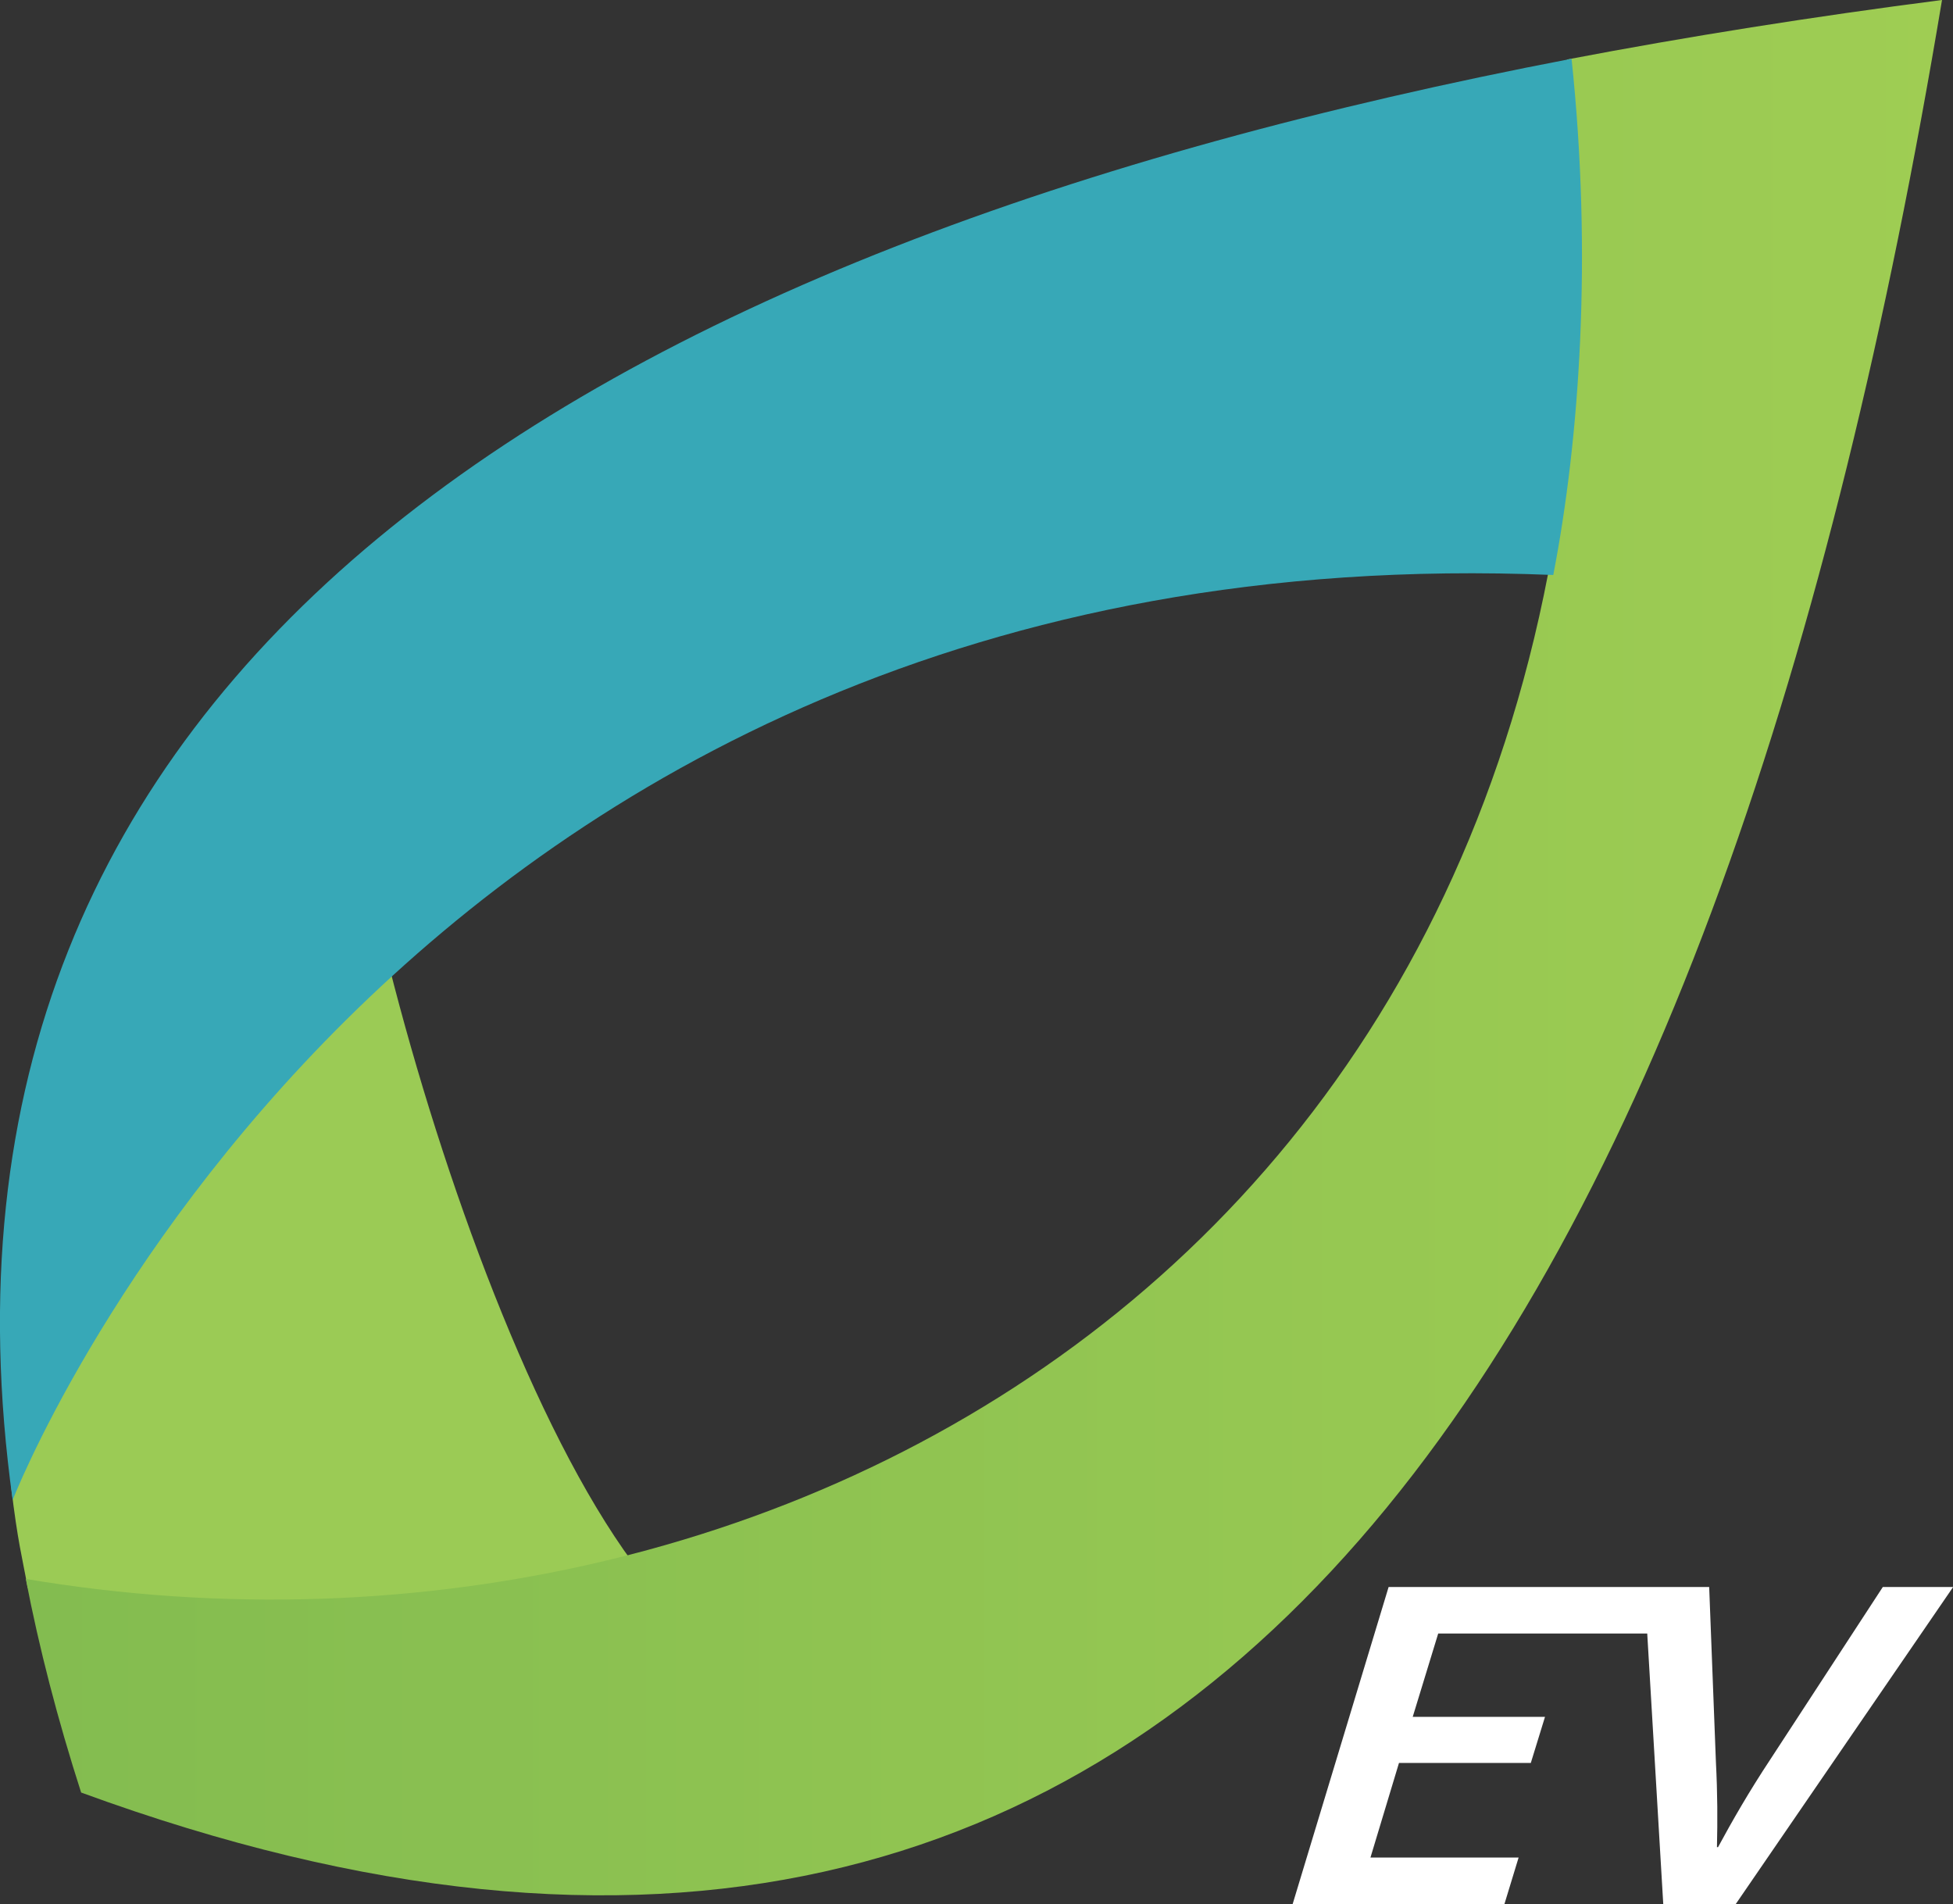 <?xml version="1.0" encoding="UTF-8"?>
<svg id="Layer_1" data-name="Layer 1" xmlns="http://www.w3.org/2000/svg" xmlns:xlink="http://www.w3.org/1999/xlink" viewBox="0 0 128 124.78">
  <rect x="0" y="0" width="128" height="124.78" fill="#333333" stroke="none"/>
  <defs>
    <style>
      .cls-1 {
        fill: url(#linear-gradient);
      }

      .cls-1, .cls-2, .cls-3, .cls-4 {
        stroke-width: 0px;
      }

      .cls-2 {
        fill: #37a8b7;
      }

      .cls-3 {
        fill: #9bcb55;
      }

      .cls-4 {
        fill: #fff;
      }
    </style>
    <linearGradient id="linear-gradient" x1="127.28" y1="62.1" x2="1.69" y2="62.1" gradientUnits="userSpaceOnUse">
      <stop offset="0" stop-color="#9fcd53"/>
      <stop offset="1" stop-color="#83bc50"/>
    </linearGradient>
  </defs>
  <path class="cls-3" d="m25.49,63.26c3.55,14.02,9.51,30.35,16,39.17-16.03,4.17-32.15,3.4-39.67,1.64-.37-2.05-.66-3.01-1.09-6.64,4.25-10.46,15.04-25.92,24.77-34.18Z"/>
  <path class="cls-1" d="m127.28,0c-14.18,85.06-47.02,144.92-121.96,117.47l.02.07c-1.57-4.87-2.78-9.56-3.65-14.07,51.26,8.66,108.49-24.18,101.01-99.57,7.91-1.51,16.12-2.81,24.57-3.9Z"/>
  <path class="cls-2" d="m101.8,37.69c1.73-8.93,2.57-20.89,1.2-33.84C38.19,16.28-6.75,43.73.83,98.3c0,0,24.7-63.76,100.96-60.62Z"/>
  <path class="cls-4" d="m123.4,104l-7.36,11.28c-1.43,2.16-2.52,4.07-3.44,5.77h-.07c.04-1.79.04-3.45-.07-5.61l-.44-11.44h-21.01l-6.29,20.78h13.88l.93-3.05h-9.71l1.87-6.2h8.64l.93-3.02h-8.67l1.67-5.46h13.7l1.05,17.73h4.75l14.25-20.78h-4.6Z"/>
</svg>